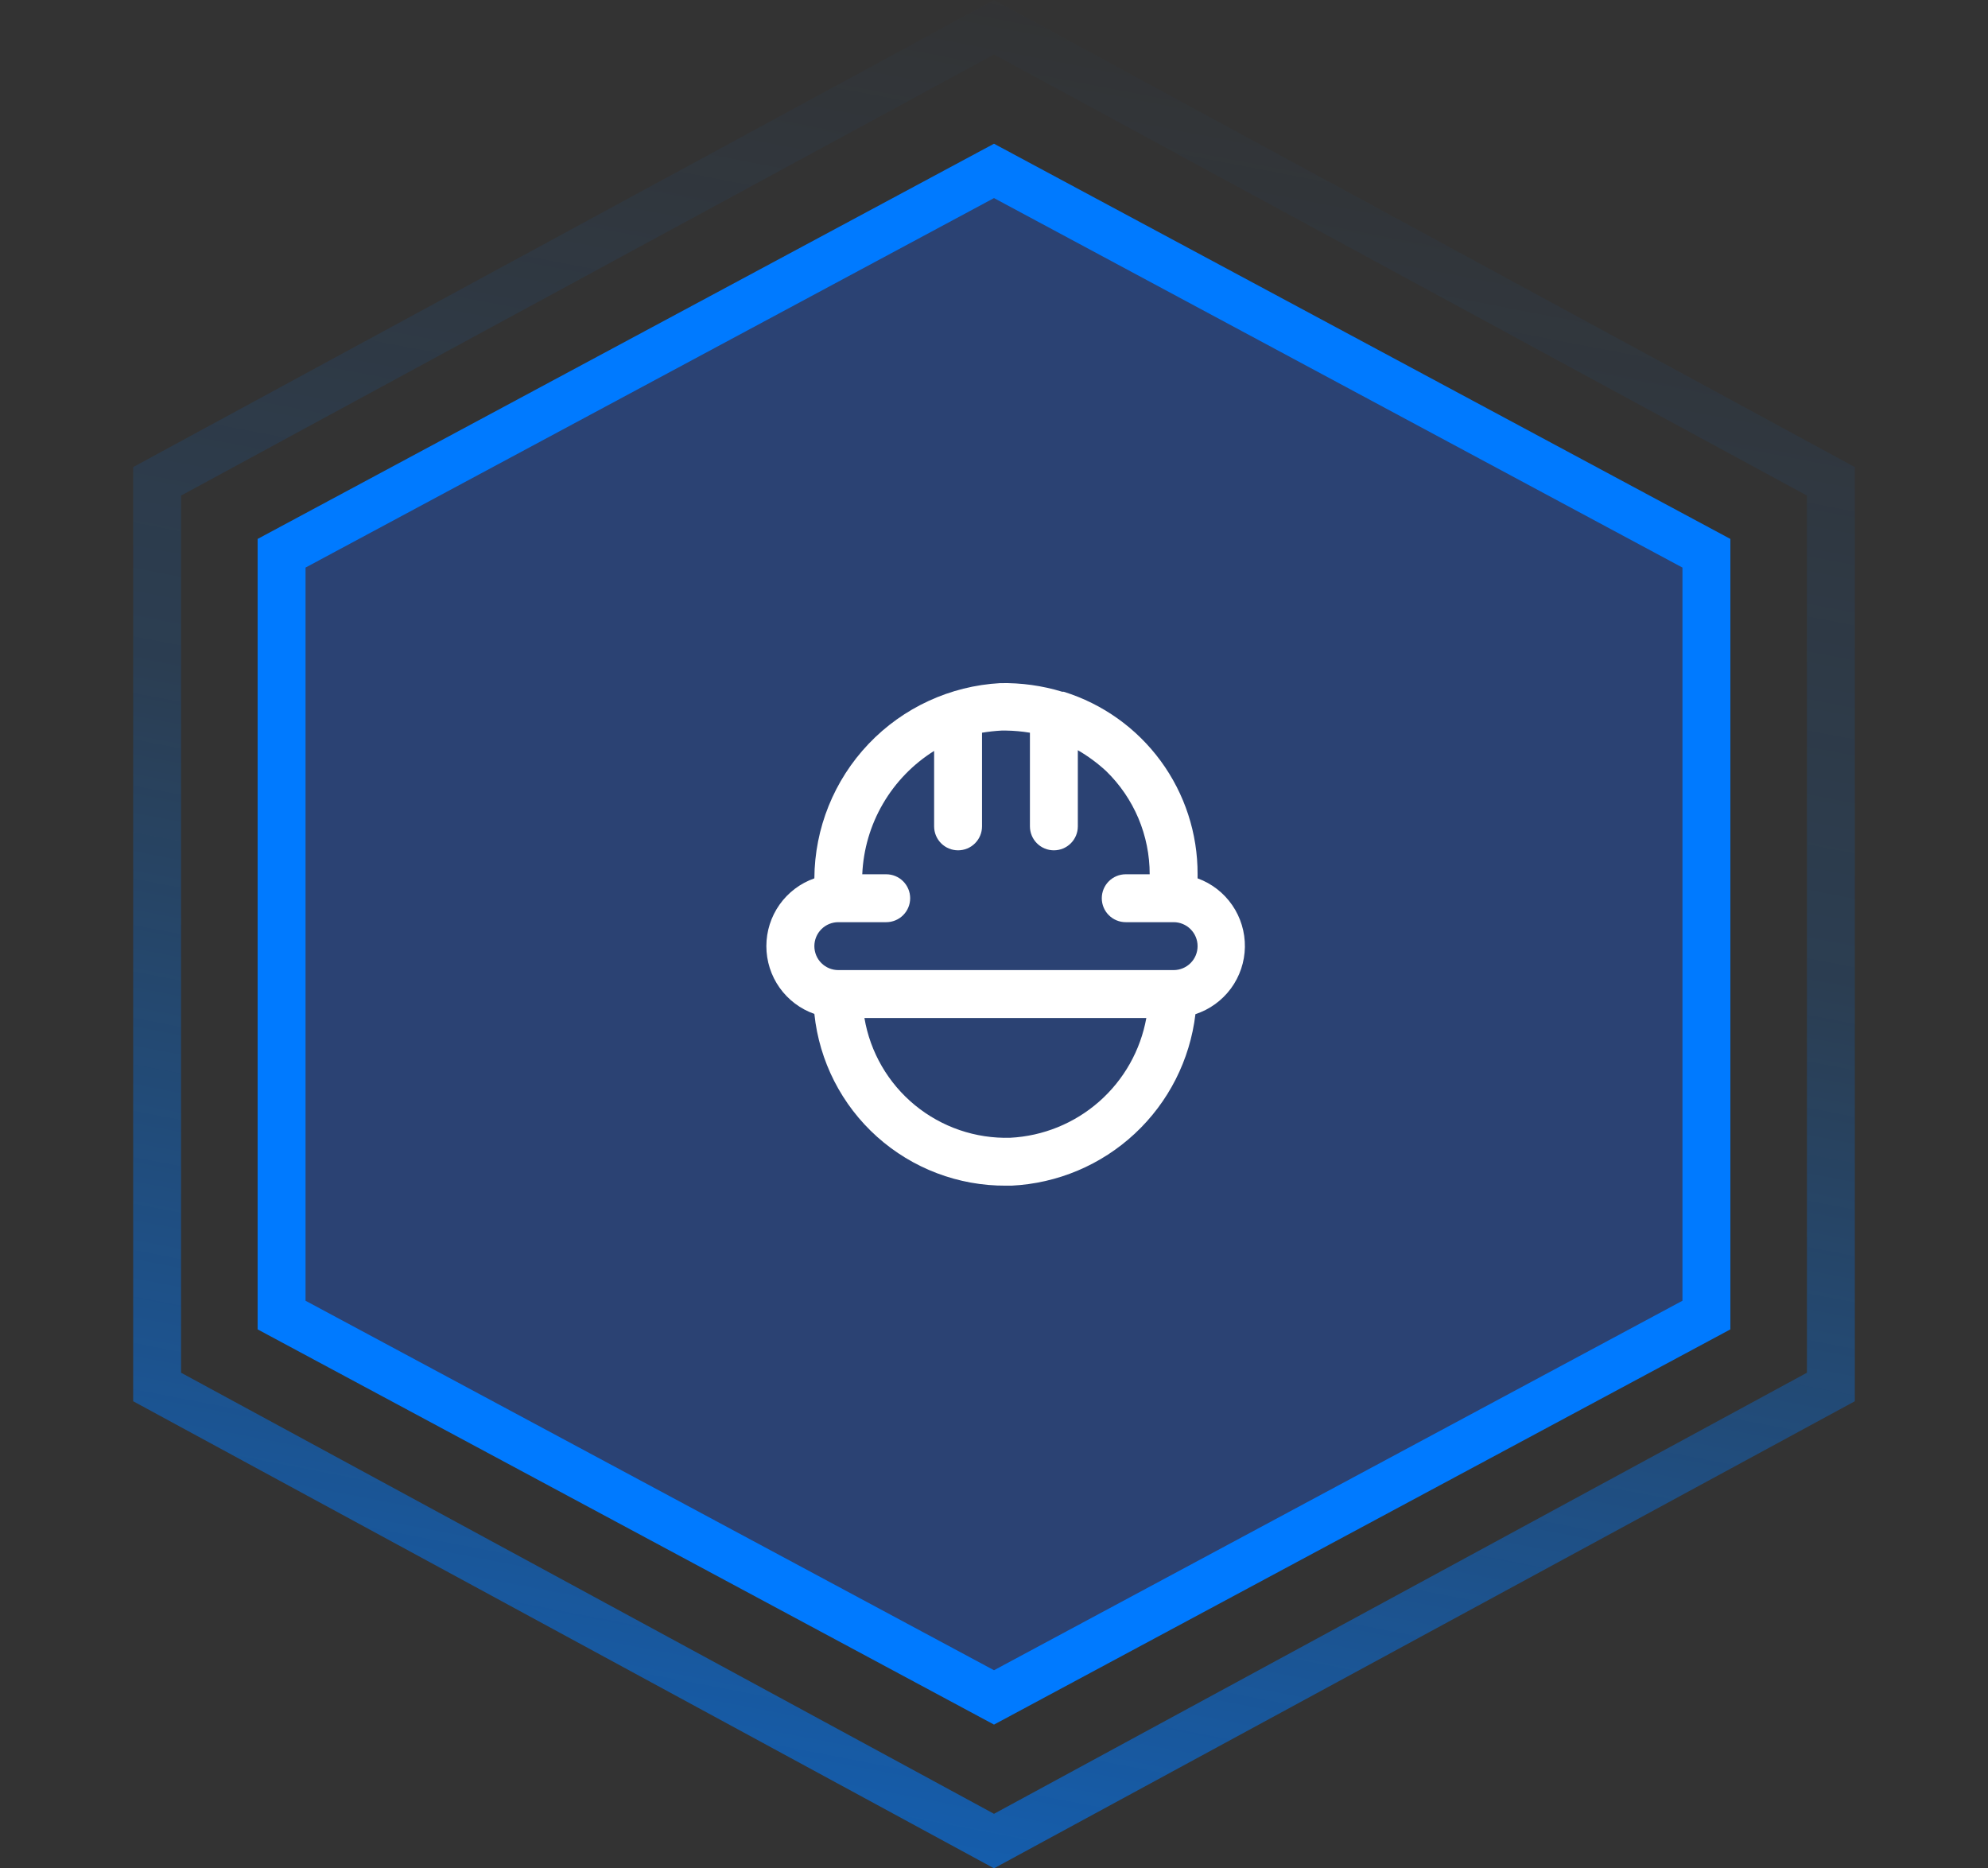 <svg width="83" height="78" viewBox="0 0 83 78" fill="none" xmlns="http://www.w3.org/2000/svg">
<rect x="0" y="0" width="83" height="78" fill="#333333" stroke="none"/>
<path d="M6.56 20.095L41.5 1.138L76.44 20.095V57.905L41.5 76.862L6.56 57.905V20.095Z" stroke="url(#paint0_linear_20_13850)" stroke-width="2"/>
<path d="M11.756 23.098L41.5 7.135L71.244 23.098V54.902L41.5 70.865L11.756 54.902V23.098Z" fill="#1D60EC" fill-opacity="0.35" stroke="#007AFF" stroke-width="2"/>
<path d="M50 36.67V36.5C50.006 34.799 49.466 33.141 48.46 31.769C47.454 30.398 46.035 29.385 44.41 28.88H44.35C43.511 28.624 42.637 28.503 41.76 28.52C39.672 28.635 37.706 29.542 36.264 31.056C34.822 32.571 34.012 34.579 34 36.67C33.414 36.876 32.907 37.259 32.547 37.766C32.188 38.273 31.996 38.879 31.996 39.5C31.996 40.121 32.188 40.727 32.547 41.234C32.907 41.741 33.414 42.124 34 42.33C34.206 44.305 35.139 46.133 36.617 47.458C38.096 48.783 40.015 49.511 42 49.5H42.23C44.15 49.407 45.975 48.637 47.381 47.326C48.787 46.016 49.683 44.249 49.91 42.34C50.503 42.146 51.02 41.771 51.391 41.269C51.761 40.766 51.965 40.161 51.975 39.537C51.984 38.913 51.8 38.302 51.446 37.788C51.092 37.274 50.587 36.883 50 36.67ZM42.18 47.5C40.733 47.542 39.319 47.059 38.199 46.14C37.08 45.221 36.331 43.928 36.09 42.5H47.86C47.616 43.852 46.922 45.082 45.891 45.989C44.86 46.897 43.552 47.429 42.18 47.5ZM49 40.5H35C34.735 40.5 34.48 40.395 34.293 40.207C34.105 40.02 34 39.765 34 39.5C34 39.235 34.105 38.981 34.293 38.793C34.48 38.605 34.735 38.5 35 38.5H37C37.265 38.5 37.52 38.395 37.707 38.207C37.895 38.02 38 37.765 38 37.5C38 37.235 37.895 36.981 37.707 36.793C37.52 36.605 37.265 36.5 37 36.5H36C36.045 35.463 36.341 34.452 36.864 33.555C37.387 32.657 38.12 31.901 39 31.35V34.5C39 34.765 39.105 35.02 39.293 35.207C39.48 35.395 39.735 35.5 40 35.5C40.265 35.5 40.52 35.395 40.707 35.207C40.895 35.02 41 34.765 41 34.5V30.59C41.272 30.545 41.545 30.515 41.82 30.5H42C42.335 30.505 42.669 30.535 43 30.59V34.5C43 34.765 43.105 35.02 43.293 35.207C43.48 35.395 43.735 35.5 44 35.5C44.265 35.5 44.52 35.395 44.707 35.207C44.895 35.02 45 34.765 45 34.5V31.32C45.424 31.566 45.82 31.858 46.18 32.19C46.757 32.75 47.215 33.42 47.528 34.16C47.84 34.901 48.001 35.697 48 36.5H47C46.735 36.5 46.48 36.605 46.293 36.793C46.105 36.981 46 37.235 46 37.5C46 37.765 46.105 38.02 46.293 38.207C46.48 38.395 46.735 38.5 47 38.5H49C49.265 38.5 49.52 38.605 49.707 38.793C49.895 38.981 50 39.235 50 39.5C50 39.765 49.895 40.02 49.707 40.207C49.52 40.395 49.265 40.5 49 40.5Z" fill="white"/>
<defs>
<linearGradient id="paint0_linear_20_13850" x1="53" y1="-8.5855e-07" x2="38" y2="78" gradientUnits="userSpaceOnUse">
<stop stop-color="#007AFF" stop-opacity="0"/>
<stop offset="0.45" stop-color="#007AFF" stop-opacity="0.15"/>
<stop offset="1" stop-color="#007AFF" stop-opacity="0.6"/>
</linearGradient>
</defs>
</svg>
